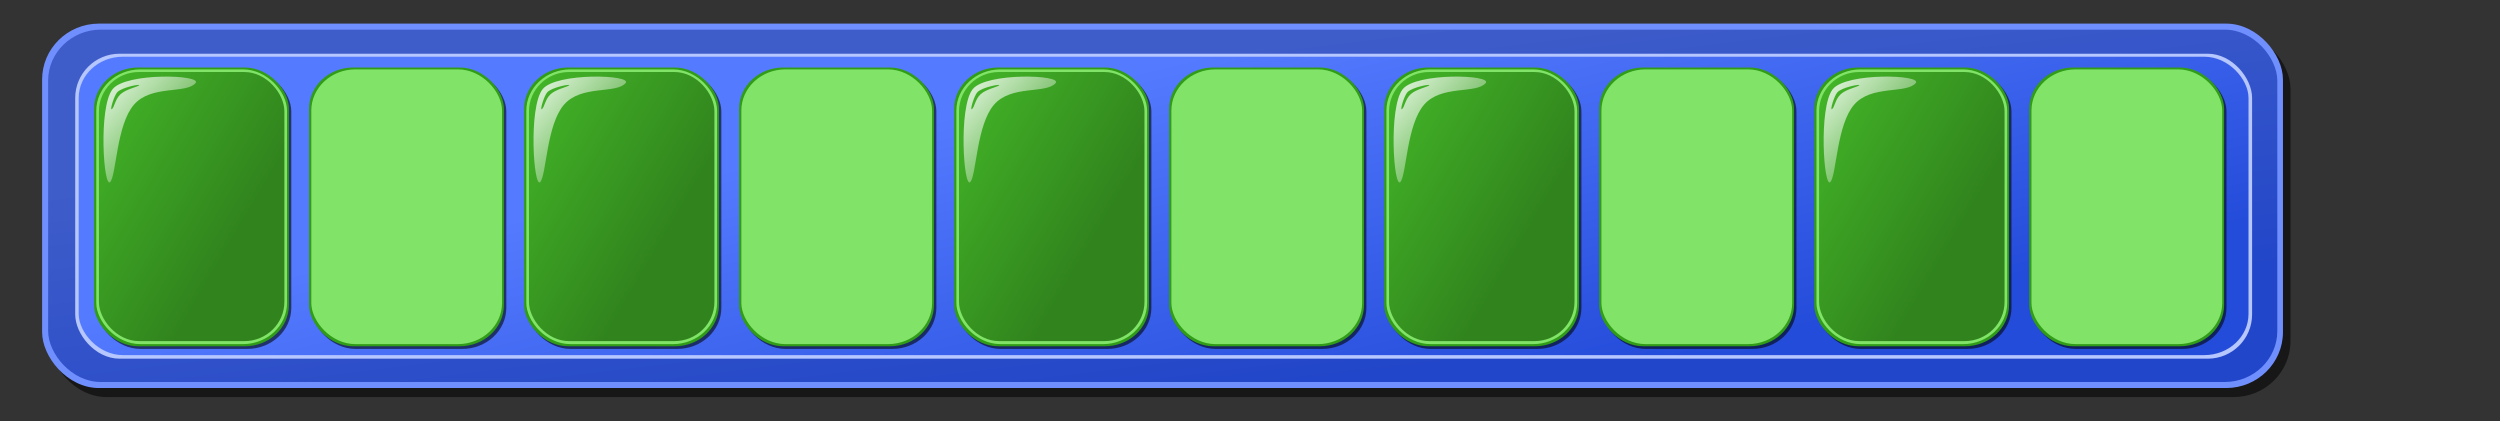 <svg xmlns="http://www.w3.org/2000/svg" xmlns:cc="http://web.resource.org/cc/" xmlns:svg="http://www.w3.org/2000/svg" xmlns:xlink="http://www.w3.org/1999/xlink" id="svg4380" width="593.333" height="100"><rect width="100%" height="100%" fill="#333333" stroke="none"/><defs id="defs3"><linearGradient id="linearGradient15071"><stop id="stop15073" offset="0" style="stop-color:#3f5dc9;stop-opacity:1"/><stop id="stop15075" offset="1" style="stop-color:#2246c9;stop-opacity:1"/></linearGradient><linearGradient id="linearGradient14305"><stop id="stop14307" offset="0" style="stop-color:#547aff;stop-opacity:1"/><stop id="stop14309" offset="1" style="stop-color:#244cda;stop-opacity:1"/></linearGradient><linearGradient id="linearGradient11254"><stop id="stop11256" offset="0" style="stop-color:#fff;stop-opacity:1"/><stop id="stop11258" offset="1" style="stop-color:#fff;stop-opacity:0"/></linearGradient><linearGradient id="linearGradient10486"><stop id="stop10488" offset="0" style="stop-color:#42b327;stop-opacity:1"/><stop id="stop10490" offset="1" style="stop-color:#31841d;stop-opacity:1"/></linearGradient><linearGradient id="linearGradient10492" x1="146.198" x2="181.714" y1="321.525" y2="351.898" gradientTransform="scale(0.83,1.205)" gradientUnits="userSpaceOnUse" xlink:href="#linearGradient10486"/><linearGradient id="linearGradient11260" x1="143.493" x2="161.001" y1="337.331" y2="358.404" gradientTransform="scale(0.89,1.123)" gradientUnits="userSpaceOnUse" xlink:href="#linearGradient11254"/><linearGradient id="linearGradient14311" x1="89.594" x2="204.219" y1="1142.161" y2="1202.185" gradientTransform="scale(2.825,0.354)" gradientUnits="userSpaceOnUse" xlink:href="#linearGradient14305"/><linearGradient id="linearGradient15077" x1="104.828" x2="210.123" y1="1014.578" y2="1139.842" gradientTransform="scale(2.633,0.38)" gradientUnits="userSpaceOnUse" xlink:href="#linearGradient15071"/><linearGradient id="linearGradient15226" x1="146.198" x2="181.714" y1="321.525" y2="351.898" gradientTransform="scale(0.83,1.205)" gradientUnits="userSpaceOnUse" xlink:href="#linearGradient10486"/><linearGradient id="linearGradient15228" x1="143.493" x2="161.001" y1="337.331" y2="358.404" gradientTransform="scale(0.89,1.123)" gradientUnits="userSpaceOnUse" xlink:href="#linearGradient11254"/><linearGradient id="linearGradient15230" x1="104.828" x2="210.123" y1="1014.578" y2="1139.842" gradientTransform="scale(2.633,0.38)" gradientUnits="userSpaceOnUse" xlink:href="#linearGradient15071"/><linearGradient id="linearGradient15232" x1="89.594" x2="204.219" y1="1142.161" y2="1202.185" gradientTransform="scale(2.825,0.354)" gradientUnits="userSpaceOnUse" xlink:href="#linearGradient14305"/><linearGradient id="linearGradient15244" x1="104.828" x2="210.123" y1="1014.578" y2="1139.842" gradientTransform="scale(2.633,0.38)" gradientUnits="userSpaceOnUse" xlink:href="#linearGradient15071"/><linearGradient id="linearGradient15246" x1="89.594" x2="204.219" y1="1142.161" y2="1202.185" gradientTransform="scale(2.825,0.354)" gradientUnits="userSpaceOnUse" xlink:href="#linearGradient14305"/><linearGradient id="linearGradient15249" x1="89.594" x2="204.219" y1="1142.161" y2="1202.185" gradientTransform="matrix(2.825,0,0,0.354,-52.862,-203.9)" gradientUnits="userSpaceOnUse" xlink:href="#linearGradient14305"/><linearGradient id="linearGradient15253" x1="104.828" x2="210.123" y1="1014.578" y2="1139.842" gradientTransform="matrix(2.633,0,0,0.38,-52.862,-203.9)" gradientUnits="userSpaceOnUse" xlink:href="#linearGradient15071"/></defs><g id="layer1"><rect id="rect15236" width="531.826" height="86.487" x="11.781" y="7.748" rx="13.474" ry="13.271" style="fill:#000;fill-opacity:.556;stroke:none;stroke-width:.607;stroke-linejoin:round;stroke-miterlimit:4;stroke-opacity:.359"/><g id="g15086" transform="translate(-100.005,-359.614)"><rect id="rect4400" width="531.826" height="86.487" x="110" y="365.219" rx="13.474" ry="13.271" style="fill:#708fff;fill-opacity:1;stroke:none;stroke-width:.607;stroke-linejoin:round;stroke-miterlimit:4;stroke-opacity:.359"/><rect id="rect5160" width="529.058" height="83.629" x="111.429" y="366.648" rx="12.492" ry="12.11" style="fill:url(#linearGradient15230);fill-opacity:1;stroke:none;stroke-width:.607;stroke-linejoin:round;stroke-miterlimit:4;stroke-opacity:.359"/><rect id="rect5920" width="516.647" height="72.379" x="117.857" y="372.362" rx="10.528" ry="10.503" style="fill:#b6c6ff;fill-opacity:1;stroke:none;stroke-width:.607;stroke-linejoin:round;stroke-miterlimit:4;stroke-opacity:.359"/><rect id="rect6680" width="514.968" height="70.813" x="118.683" y="373.078" rx="10.472" ry="9.774" style="fill:url(#linearGradient15232);fill-opacity:1;stroke:none;stroke-width:.607;stroke-linejoin:round;stroke-miterlimit:4;stroke-opacity:.359"/></g><g id="g15079" transform="translate(-100.005,-359.614)"><rect id="rect12025" width="46.25" height="66.161" x="122.89" y="376.266" rx="10.472" ry="9.774" style="fill:#000;fill-opacity:.57;stroke:none;stroke-width:.607;stroke-linejoin:round;stroke-miterlimit:4;stroke-opacity:.359"/><rect id="rect6688" width="46.25" height="66.161" x="122.321" y="375.635" rx="10.472" ry="9.774" style="fill:#319c17;fill-opacity:1;stroke:none;stroke-width:.607;stroke-linejoin:round;stroke-miterlimit:4;stroke-opacity:.359"/><rect id="rect7448" width="45.268" height="65.202" x="122.857" y="376.082" rx="10.472" ry="9.774" style="fill:#81e469;fill-opacity:1;stroke:none;stroke-width:.607;stroke-linejoin:round;stroke-miterlimit:4;stroke-opacity:.359"/><rect id="rect8208" width="44.018" height="63.863" x="123.482" y="376.707" rx="9.49" ry="9.328" style="fill:url(#linearGradient15226);fill-opacity:1;stroke:none;stroke-width:.607;stroke-linejoin:round;stroke-miterlimit:4;stroke-opacity:.359"/><path style="opacity:.798;fill:url(#linearGradient15228);fill-opacity:1;fill-rule:evenodd;stroke:none;stroke-width:1px;stroke-linecap:butt;stroke-linejoin:miter;stroke-opacity:1" id="path10494" d="M 126.206,402.771 C 124.6,404.827 123.292,385.173 126.711,380.8 C 129.858,376.776 148.188,377.324 146.409,379.348 C 144.116,381.957 135.921,379.71 131.798,384.46 C 127.674,389.21 127.621,400.959 126.206,402.771 z M 126.522,385.535 C 126.032,385.836 127.075,382.319 127.847,381.495 C 128.927,380.341 133.369,379.478 133.024,379.853 C 132.645,380.265 130.02,380.727 128.652,381.945 C 127.284,383.162 127.174,385.134 126.522,385.535 z"/></g><use id="use1336" x="0" y="0" transform="translate(51.032,0)" xlink:href="#g15079"/><use id="use1338" x="0" y="0" transform="translate(102.064,0)" xlink:href="#g15079"/><use id="use1340" x="0" y="0" transform="translate(153.095,0)" xlink:href="#g15079"/><use id="use1342" x="0" y="0" transform="translate(204.127,0)" xlink:href="#g15079"/><use id="use1344" x="0" y="0" transform="translate(255.159,0)" xlink:href="#g15079"/><use id="use1346" x="0" y="0" transform="translate(306.191,0)" xlink:href="#g15079"/><use id="use1348" x="0" y="0" transform="translate(357.223,0)" xlink:href="#g15079"/><use id="use1350" x="0" y="0" transform="translate(408.255,0)" xlink:href="#g15079"/><use id="use1352" x="0" y="0" transform="translate(459.287,0)" xlink:href="#g15079"/></g></svg>